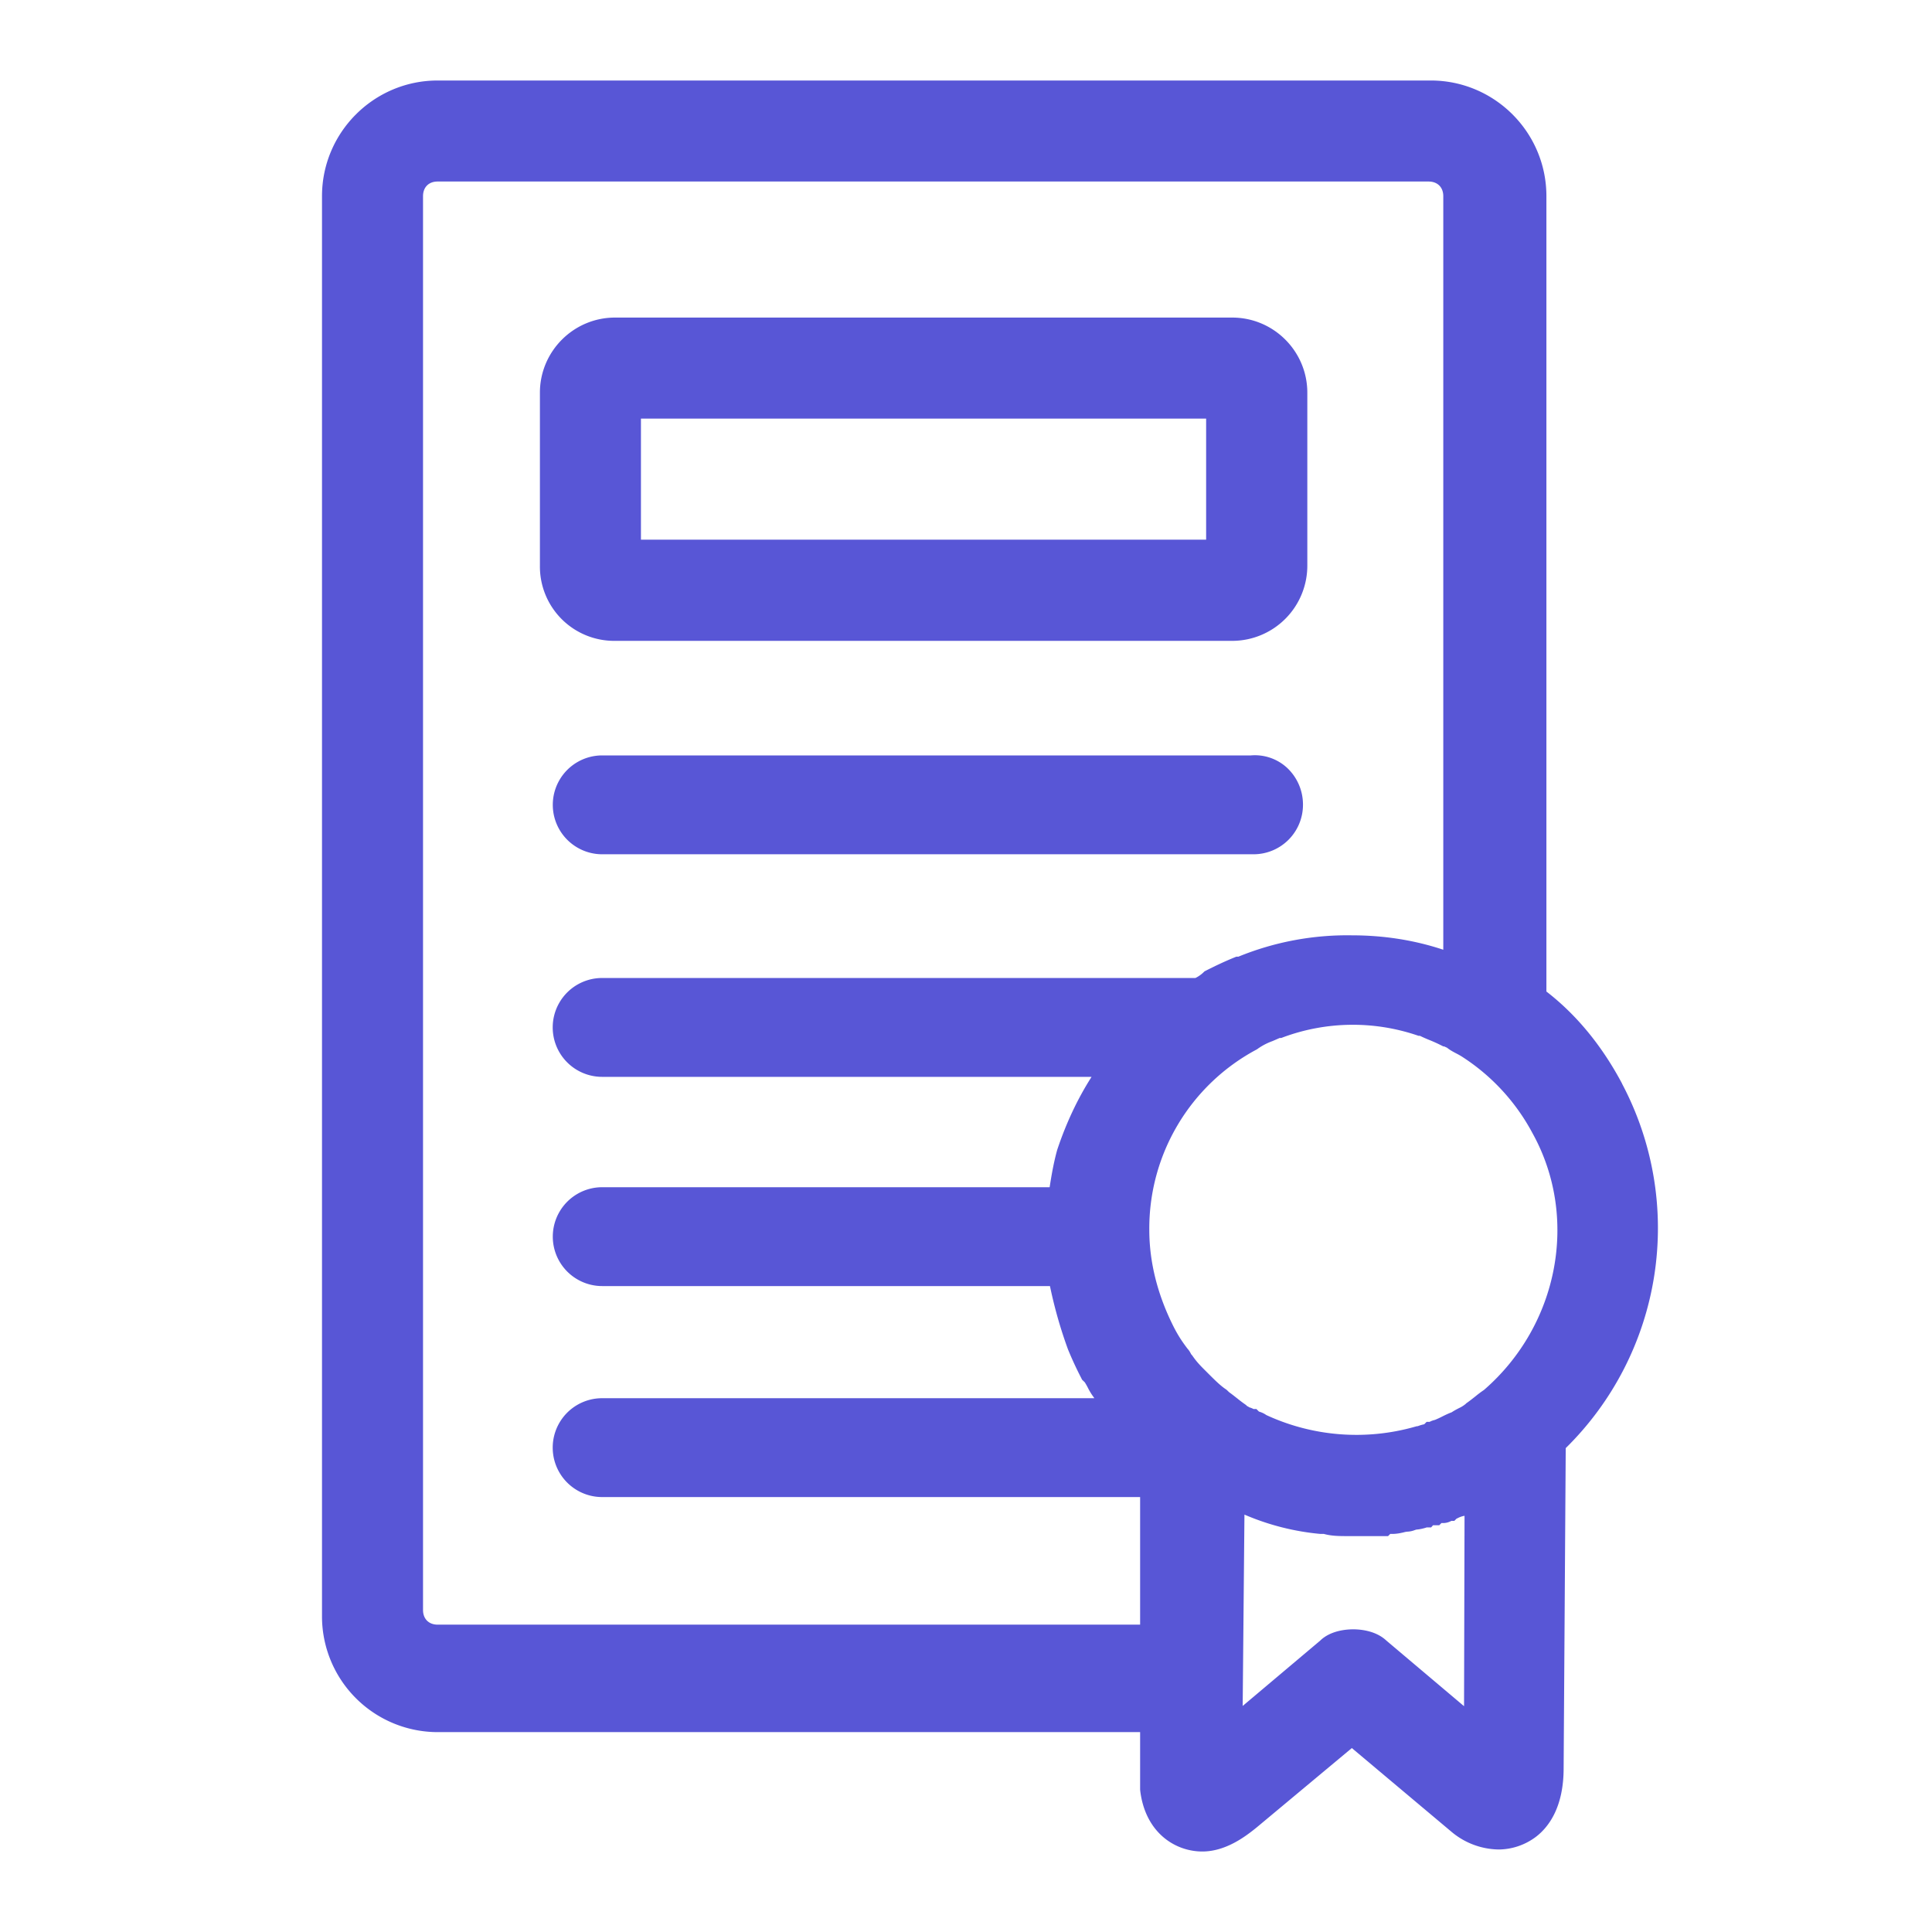 <svg xmlns="http://www.w3.org/2000/svg" xmlns:xlink="http://www.w3.org/1999/xlink" width="24" height="24">
  <defs>
    <path id="prefix__ic_doc_mou_primary-a" d="M17.929 11.799V2.437c0-.111-.072-.182-.183-.182H5.436c-.11 0-.181.071-.181.182V20c0 .11.071.182.182.182h8.726v-1.585H7.48a.614.614 0 0 1 0-1.228h6.113a.285.285 0 0 1-.003-.007.754.754 0 0 1-.074-.119.945.945 0 0 0-.04-.071l-.034-.033-.01-.02a4.37 4.37 0 0 1-.164-.354l-.002-.005a5.601 5.601 0 0 1-.223-.784H7.481a.614.614 0 0 1 0-1.228h5.558c.023-.148.049-.3.092-.457l.002-.007c.11-.33.253-.635.427-.907H7.48a.614.614 0 0 1 0-1.228h7.37a.398.398 0 0 0 .097-.067l.014-.014.018-.01c.1-.05.213-.106.355-.164l.025-.01h.025a3.57 3.57 0 0 1 1.41-.265c.397 0 .777.06 1.135.179zm.398 5.548c.032-.026.066-.053.107-.08.931-.807 1.184-2.15.6-3.196l-.001-.002a2.558 2.558 0 0 0-.855-.932l-.003-.002a.8.8 0 0 0-.081-.047c-.04-.021-.082-.043-.12-.074a.3.3 0 0 1-.033-.015h-.011l-.03-.015a1.93 1.93 0 0 0-.137-.062 1.785 1.785 0 0 1-.125-.055h-.017l-.021-.007a2.497 2.497 0 0 0-1.66.025l-.023.009h-.02l-.09.039a.772.772 0 0 0-.18.093l-.008.006-.01.006a2.519 2.519 0 0 0-1.332 2.239c0 .404.103.811.305 1.21.05.097.096.17.169.266.023.025.036.05.044.066l.002.004.007.007.01.013c.048.07.095.119.143.167l.054.054c.074.074.15.15.217.194l.011.008.029.028c.038.027.07.053.102.078a1.7 1.7 0 0 0 .098.074l.01.007.013.013c.01.005.02.01.027.016.022.006.04.014.053.021h.036l.031.031.01.004a.277.277 0 0 1 .082.04 2.666 2.666 0 0 0 1.852.144l.018-.005h.009l.018-.006a.4.4 0 0 1 .065-.018l.03-.03h.037a.236.236 0 0 1 .065-.024 1.15 1.15 0 0 0 .091-.042c.038-.019.077-.038.118-.053.033-.022.064-.038.093-.053a.364.364 0 0 0 .081-.051l.01-.01.012-.008c.035-.025.065-.049.098-.075zm-2.868 1.468l-.022 2.377.962-.811c.131-.128.331-.141.411-.141.08 0 .277.013.412.14l.965.815.006-2.365a.271.271 0 0 0-.069.021l-.031.015-.027.027h-.037a.21.21 0 0 1-.098.027h-.025l-.027.027h-.077l-.024.027h-.052a.037.037 0 0 0-.014.004c-.028.008-.07.02-.117.023a.716.716 0 0 0-.019.006.288.288 0 0 1-.097.02.264.264 0 0 0-.044.009c-.035.008-.083.019-.143.019h-.022l-.027.027h-.511c-.082 0-.191 0-.286-.027h-.044a3.1 3.1 0 0 1-.943-.24zm4.69-5.354a3.833 3.833 0 0 1-.699 4.528l-.026 3.976c0 .488-.188.734-.346.854a.78.78 0 0 1-.455.156.93.93 0 0 1-.59-.218l-1.24-1.042-1.187.99c-.12.096-.37.295-.67.295-.339 0-.709-.234-.772-.757l-.001-.016v-.71H5.437A1.438 1.438 0 0 1 4 20.08V2.437C4 1.644 4.645 1 5.437 1h12.336c.793 0 1.437.644 1.437 1.437v9.88c.374.289.69.673.94 1.144zm-4.165-3.927a.624.624 0 0 1 .202.464.614.614 0 0 1-.614.614H7.481a.614.614 0 0 1 0-1.228h8.058a.589.589 0 0 1 .445.15zm-8.022-2.83h7.021V5.2H7.962v1.504zm7.345-2.759c.515 0 .933.419.933.933v2.15a.934.934 0 0 1-.933.933H7.64a.923.923 0 0 1-.933-.933v-2.15c0-.514.419-.933.933-.933h7.667z"/>
  </defs>
  <use fill="#5856D6" fill-rule="evenodd" xlink:href="#prefix__ic_doc_mou_primary-a"/>
</svg>

